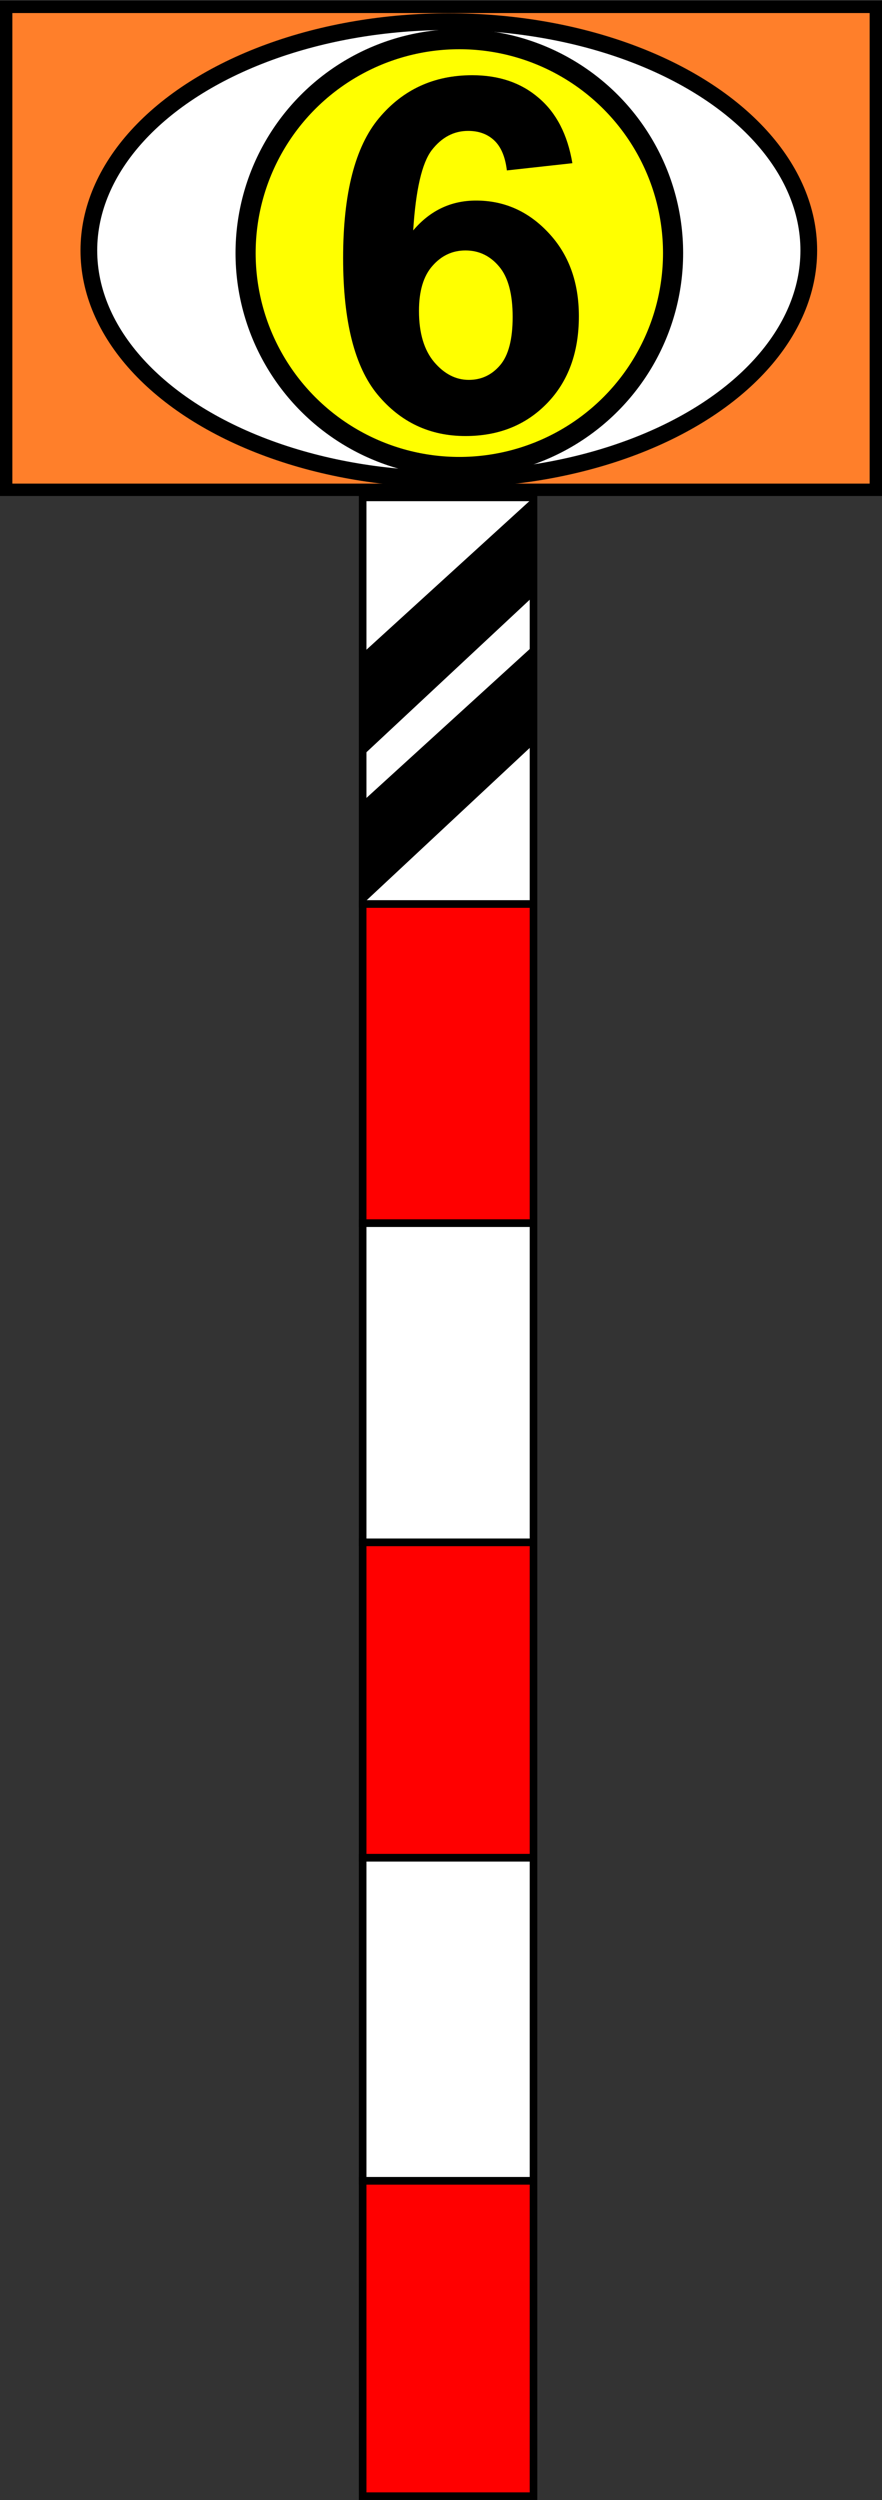 <?xml version="1.0" encoding="UTF-8" standalone="no"?>
<!-- Generator: Adobe Illustrator 16.0.3, SVG Export Plug-In . SVG Version: 6.00 Build 0)  -->

<svg
   version="1.1"
   id="Ebene_1"
   x="0px"
   y="0px"
   width="343.353"
   height="972.421"
   viewBox="0 0 343.353 972.421"
   enable-background="new 0 0 800 800"
   xml:space="preserve"
   sodipodi:docname="ek-sicht_gruppenpfeiftafel_60.svg"
   inkscape:version="1.2.2 (732a01da63, 2022-12-09)"
   xmlns:inkscape="http://www.inkscape.org/namespaces/inkscape"
   xmlns:sodipodi="http://sodipodi.sourceforge.net/DTD/sodipodi-0.dtd"
   xmlns="http://www.w3.org/2000/svg"
   xmlns:svg="http://www.w3.org/2000/svg"><rect x="0" y="0" width="343.353" height="972.421" fill="#333333" stroke="none"/><defs
   id="defs880" /><sodipodi:namedview
   id="namedview878"
   pagecolor="#ffffff"
   bordercolor="#000000"
   borderopacity="0.25"
   inkscape:showpageshadow="2"
   inkscape:pageopacity="0.0"
   inkscape:pagecheckerboard="0"
   inkscape:deskcolor="#d1d1d1"
   showgrid="false"
   inkscape:zoom="0.5"
   inkscape:cx="745"
   inkscape:cy="848"
   inkscape:window-width="2560"
   inkscape:window-height="1494"
   inkscape:window-x="-11"
   inkscape:window-y="-11"
   inkscape:window-maximized="1"
   inkscape:current-layer="Ebene_1" />


<g
   id="g857"
   transform="matrix(1.478,0,0,1.478,-483.466,-202.498)">
	<g
   opacity="0.4"
   id="g845">
		<path
   fill="#ffffff"
   stroke="#000000"
   stroke-width="2"
   stroke-miterlimit="10"
   d="M 378,244"
   id="path835" />
		<path
   fill="#ffffff"
   stroke="#000000"
   stroke-width="2"
   stroke-miterlimit="10"
   d="M 378,328"
   id="path837" />
		<path
   fill="#ffffff"
   stroke="#000000"
   stroke-width="2"
   stroke-miterlimit="10"
   d="M 378,412"
   id="path839" />
		<path
   fill="#ffffff"
   stroke="#000000"
   stroke-width="2"
   stroke-miterlimit="10"
   d="M 378,495"
   id="path841" />
		<path
   fill="#ffffff"
   stroke="#000000"
   stroke-width="2"
   stroke-miterlimit="10"
   d="M 378,580"
   id="path843" />
	</g>
	<path
   d="M 378,205"
   id="path847" />
	<path
   d="M 423,137"
   id="path849" />
	<path
   d="M 378,178"
   id="path851" />
	<path
   d="M 378,244"
   id="path853" />
	<path
   d="M 378,217"
   id="path855" />
</g><g
   id="g875"
   transform="matrix(1.478,0,0,1.478,-424.896,-41.545)">
	<rect
   x="383"
   y="266"
   fill="#ff0000"
   stroke="#000000"
   stroke-width="2"
   stroke-miterlimit="10"
   width="45"
   height="84"
   id="rect859" />
	<rect
   x="383"
   y="350"
   fill="#ffffff"
   stroke="#000000"
   stroke-width="2"
   stroke-miterlimit="10"
   width="45"
   height="84"
   id="rect861" />
	<rect
   x="383"
   y="434"
   fill="#ff0000"
   stroke="#000000"
   stroke-width="2"
   stroke-miterlimit="10"
   width="45"
   height="83"
   id="rect863" />
	<rect
   x="383"
   y="602"
   fill="#ff0000"
   stroke="#000000"
   stroke-width="2"
   stroke-miterlimit="10"
   width="45"
   height="83"
   id="rect865" />
	<rect
   x="383"
   y="517"
   fill="#ffffff"
   stroke="#000000"
   stroke-width="2"
   stroke-miterlimit="10"
   width="45"
   height="85"
   id="rect867" />
	<rect
   x="383"
   y="159"
   fill="#ffffff"
   stroke="#000000"
   stroke-width="2"
   stroke-miterlimit="10"
   width="45"
   height="107"
   id="rect869" />
	<polyline
   points="383,200 428,159 428,185 383,227  "
   id="polyline871" />
	<polyline
   points="383,239 428,198 428,224 383,266  "
   id="polyline873" />
</g><g
   id="g69448"
   transform="matrix(2.007,0,0,2.007,-30.923,-278.915)"><rect
     style="fill:#ff7f2a;stroke:#000000;stroke-width:2.399;stroke-dasharray:none"
     id="rect67208"
     width="168.68"
     height="93.593"
     x="16.607"
     y="140.3" /><g
     id="g67264"
     transform="matrix(1.138,0,0,1.138,-40.883,41.064)"><ellipse
       style="fill:#ffffff;fill-opacity:1;stroke:#000000;stroke-width:2.847;stroke-dasharray:none;stroke-opacity:1"
       id="path61020"
       cx="125.963"
       cy="128.685"
       rx="61.354"
       ry="38.962" /><circle
       style="fill:#ffff00;fill-opacity:1;stroke:#000000;stroke-width:3.431;stroke-dasharray:none;stroke-opacity:1"
       id="path61800"
       cx="127.755"
       cy="129.133"
       r="36.431" /></g></g><g
   aria-label="6"
   id="text111087"
   style="font-size:192px;font-family:Arial;-inkscape-font-specification:Arial;stroke-width:11.339"><path
     d="m 222.82,63.476 -25.5,2.812 q -0.938,-7.875 -4.875,-11.625 -3.938,-3.75 -10.219,-3.75 -8.344,0 -14.156,7.5 -5.719,7.5 -7.219,31.219 9.844,-11.625 24.469,-11.625 16.5,0 28.219,12.562 11.812,12.562 11.812,32.437 0,21.094 -12.375,33.844 -12.375,12.75 -31.781,12.75 -20.812,0 -34.219,-16.125 -13.406,-16.219 -13.406,-53.062 0,-37.781 13.969,-54.469 13.969,-16.688 36.281,-16.688 15.656,0 25.875,8.812 10.312,8.719 13.125,25.406 z m -59.719,57.469 q 0,12.844 5.906,19.875 5.906,6.938 13.5,6.938 7.312,0 12.188,-5.719 4.875,-5.719 4.875,-18.75 0,-13.406 -5.25,-19.594 -5.25,-6.281 -13.125,-6.281 -7.594,0 -12.844,6 -5.25,5.906 -5.25,17.531 z"
     style="font-weight:bold;-inkscape-font-specification:'Arial Bold'"
     id="path6699" /></g></svg>
